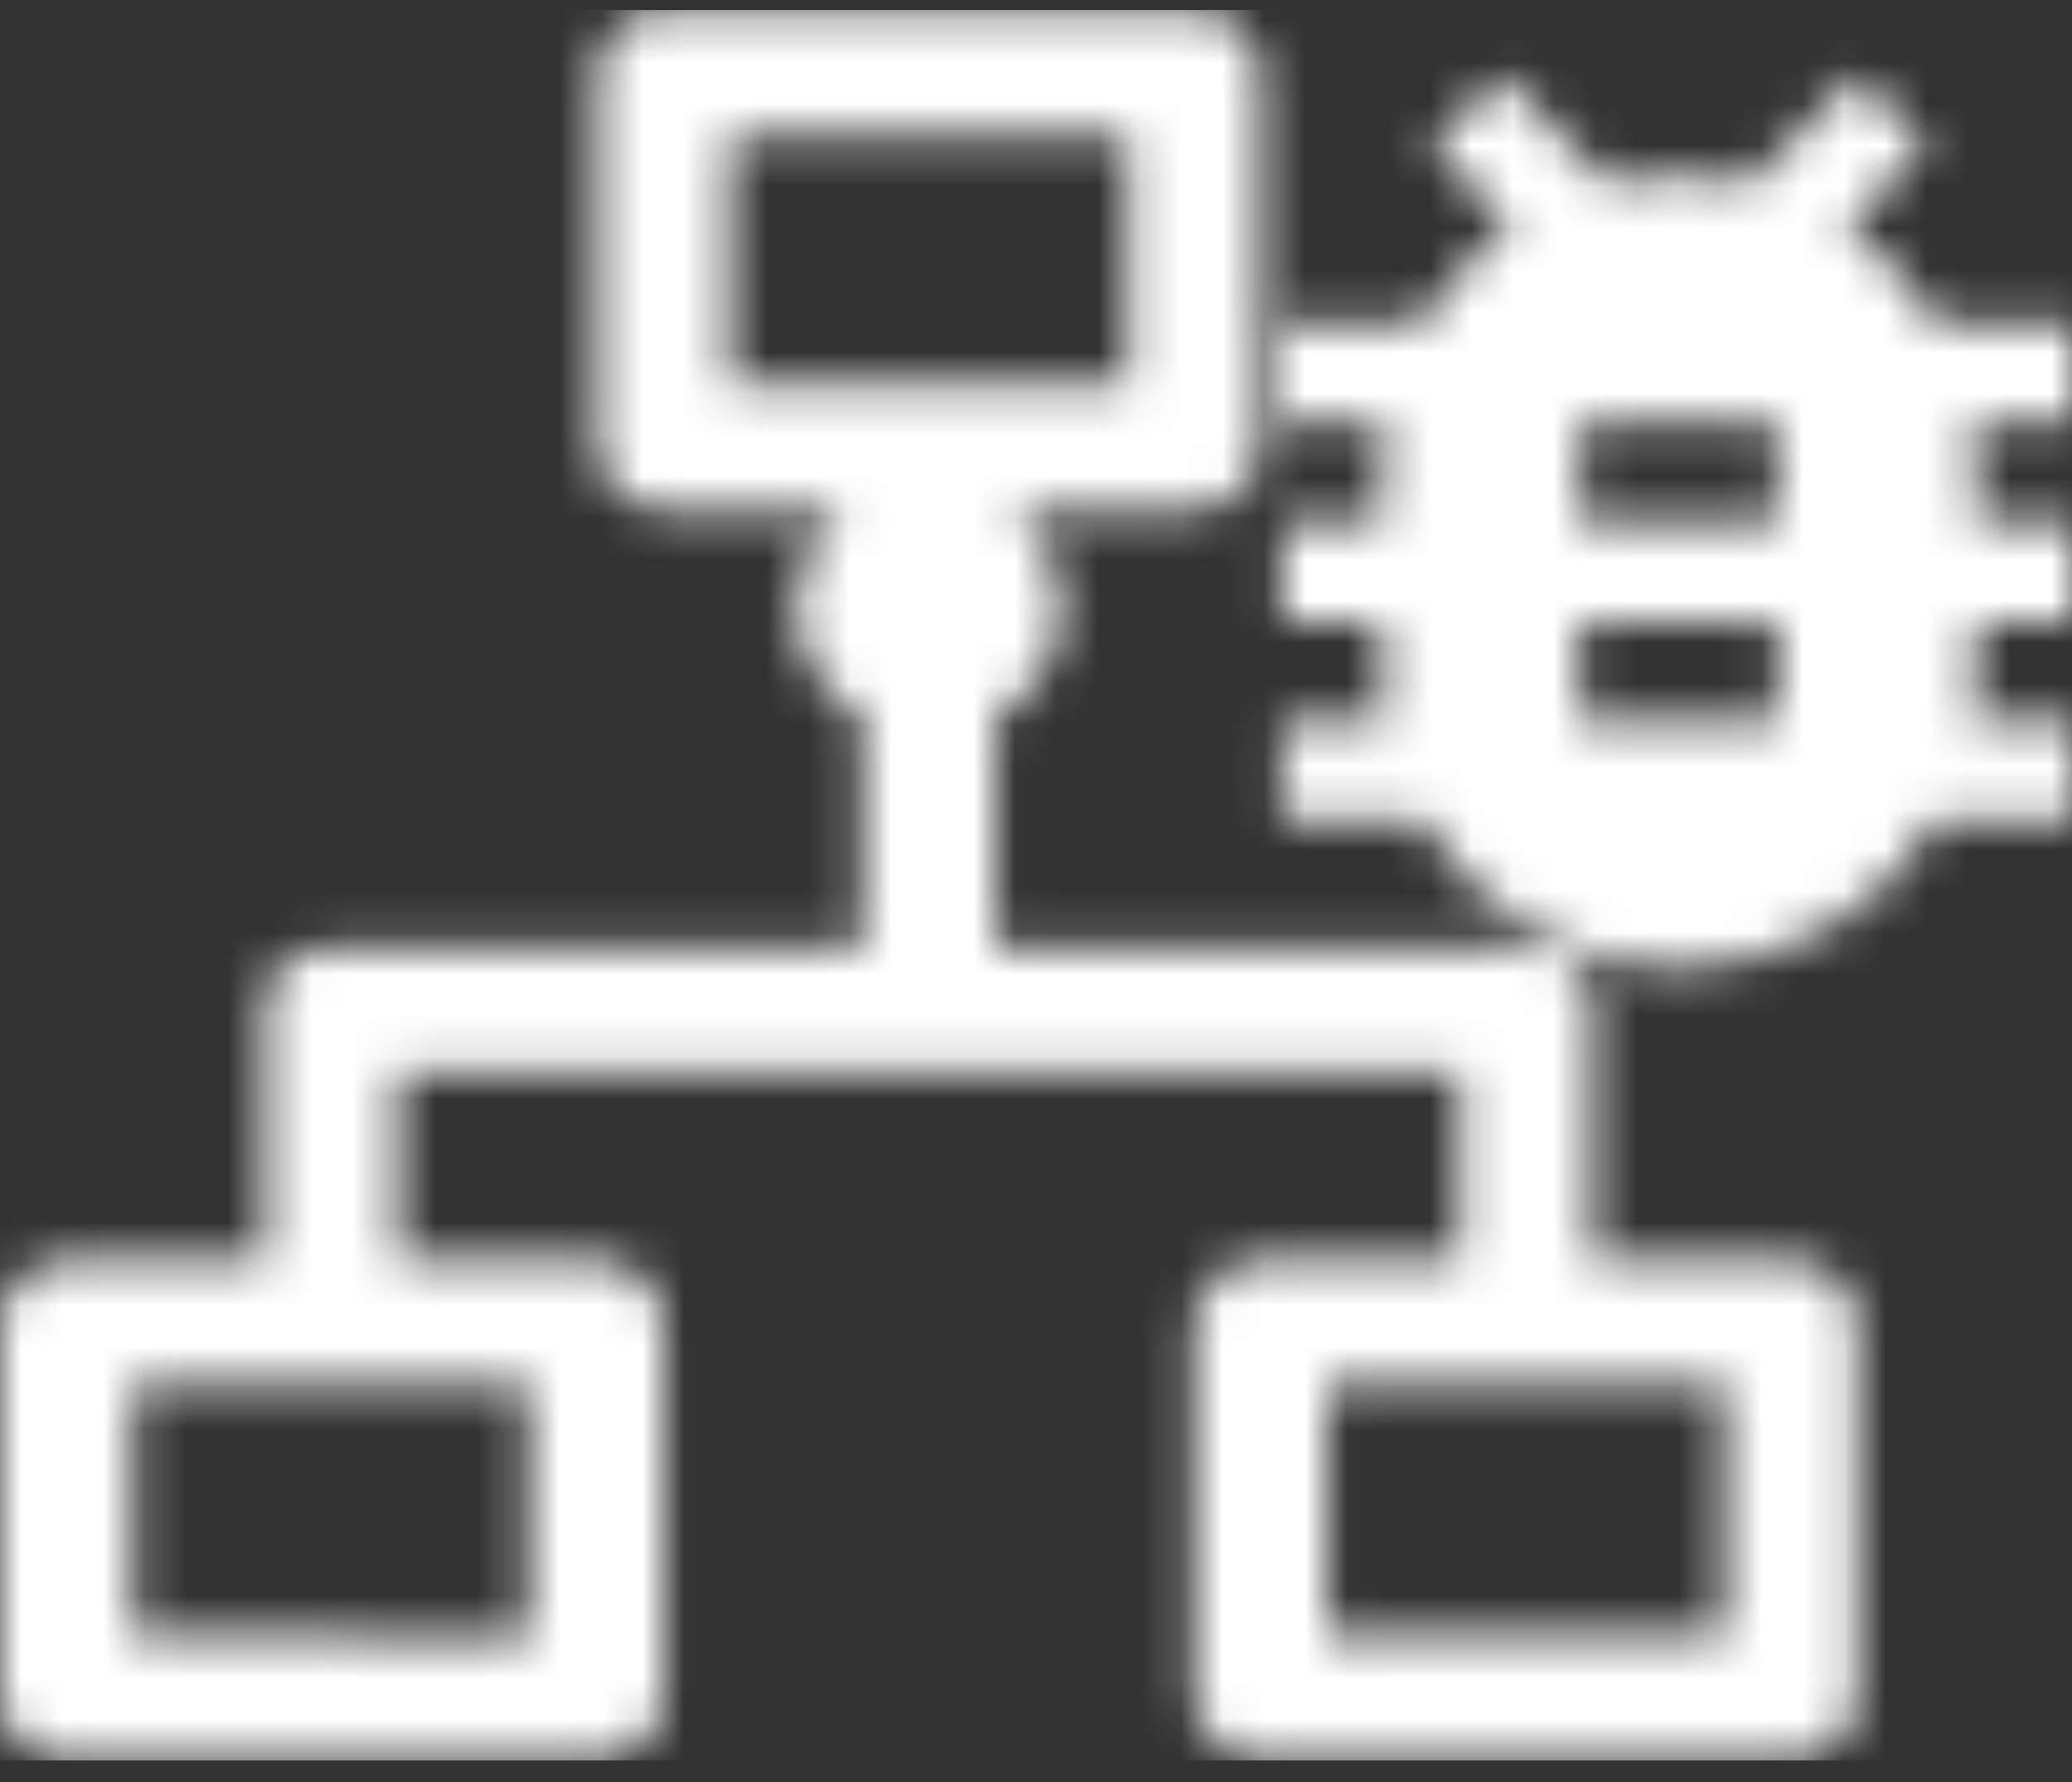 <svg width="50" height="43" viewBox="0 0 50 43" fill="none" xmlns="http://www.w3.org/2000/svg">
<rect x="0" y="0" width="50" height="43" fill="#333333" stroke="none"/>
<g clip-path="url(#clip0_27_1509)">
<mask id="mask0_27_1509" style="mask-type:alpha" maskUnits="userSpaceOnUse" x="0" y="0" width="51" height="43">
<path d="M50.096 7.808H46.731C46.193 6.874 45.45 6.072 44.552 5.462L46.504 3.51L44.816 1.822L42.217 4.42C41.667 4.288 41.104 4.216 40.517 4.216C39.931 4.216 39.368 4.288 38.829 4.42L36.219 1.822L34.531 3.51L36.47 5.462C35.584 6.072 34.842 6.874 34.303 7.808H30.939V10.203H33.441C33.381 10.598 33.333 10.993 33.333 11.4V12.598H30.939V14.992H33.333V16.19C33.333 16.597 33.381 16.992 33.441 17.387H30.939V19.782H34.303C35.548 21.925 37.859 23.373 40.517 23.373C43.175 23.373 45.486 21.925 46.731 19.782H50.096V17.387H47.593C47.653 16.992 47.701 16.597 47.701 16.19V14.992H50.096V12.598H47.701V11.4C47.701 10.993 47.653 10.598 47.593 10.203H50.096V7.808ZM42.912 17.387H38.123V14.992H42.912V17.387ZM42.912 12.598H38.123V10.203H42.912V12.598Z" fill="black"/>
<path d="M6.404 24.144C6.404 23.441 7.12 22.871 8.002 22.871H20.813L20.811 17.289C20.359 17.042 19.977 16.695 19.7 16.278C19.423 15.861 19.258 15.386 19.22 14.895C19.182 14.404 19.272 13.912 19.483 13.462C19.693 13.011 20.017 12.616 20.427 12.31H16.058C15.145 12.31 14.409 11.616 14.409 10.758V1.795C14.409 1.383 14.583 0.988 14.892 0.696C15.201 0.405 15.62 0.241 16.058 0.241H28.77C29.679 0.241 30.419 0.935 30.419 1.794V10.756C30.419 11.169 30.245 11.564 29.936 11.855C29.627 12.147 29.207 12.31 28.77 12.31H24.399C24.809 12.616 25.133 13.011 25.343 13.462C25.554 13.912 25.644 14.404 25.606 14.895C25.568 15.386 25.403 15.861 25.126 16.278C24.849 16.695 24.467 17.042 24.015 17.289V22.871H36.826C37.708 22.871 38.424 23.441 38.424 24.144V30.414H43.179C44.09 30.414 44.828 31.108 44.828 31.966V40.93C44.827 41.342 44.653 41.737 44.344 42.028C44.035 42.319 43.616 42.483 43.179 42.483H30.467C29.556 42.483 28.818 41.789 28.818 40.93V31.968C28.818 31.764 28.86 31.561 28.943 31.373C29.026 31.184 29.148 31.013 29.301 30.869C29.454 30.725 29.636 30.61 29.836 30.532C30.036 30.454 30.25 30.414 30.467 30.414H35.228V25.861H9.6V30.414H14.359C15.272 30.414 16.01 31.108 16.01 31.966V40.93C16.009 41.342 15.835 41.737 15.526 42.028C15.217 42.319 14.798 42.483 14.361 42.483H1.649C0.74 42.483 0 41.789 0 40.93V31.968C0 31.764 0.043 31.561 0.126 31.373C0.208 31.184 0.33 31.013 0.483 30.869C0.636 30.725 0.818 30.61 1.018 30.532C1.218 30.454 1.432 30.414 1.649 30.414H6.404V24.144ZM12.758 33.431H3.202V39.465L12.758 39.527V33.431ZM41.626 33.431H32.02V39.465H41.626V33.431ZM27.217 3.259H17.611V9.293H27.217V3.259Z" fill="black"/>
</mask>
<g mask="url(#mask0_27_1509)">
<rect x="-14" y="-10" width="84" height="66" fill="white"/>
</g>
</g>
<defs>
<clipPath id="clip0_27_1509">
<rect width="50" height="42.241" fill="white" transform="translate(0 0.241)"/>
</clipPath>
</defs>
</svg>
